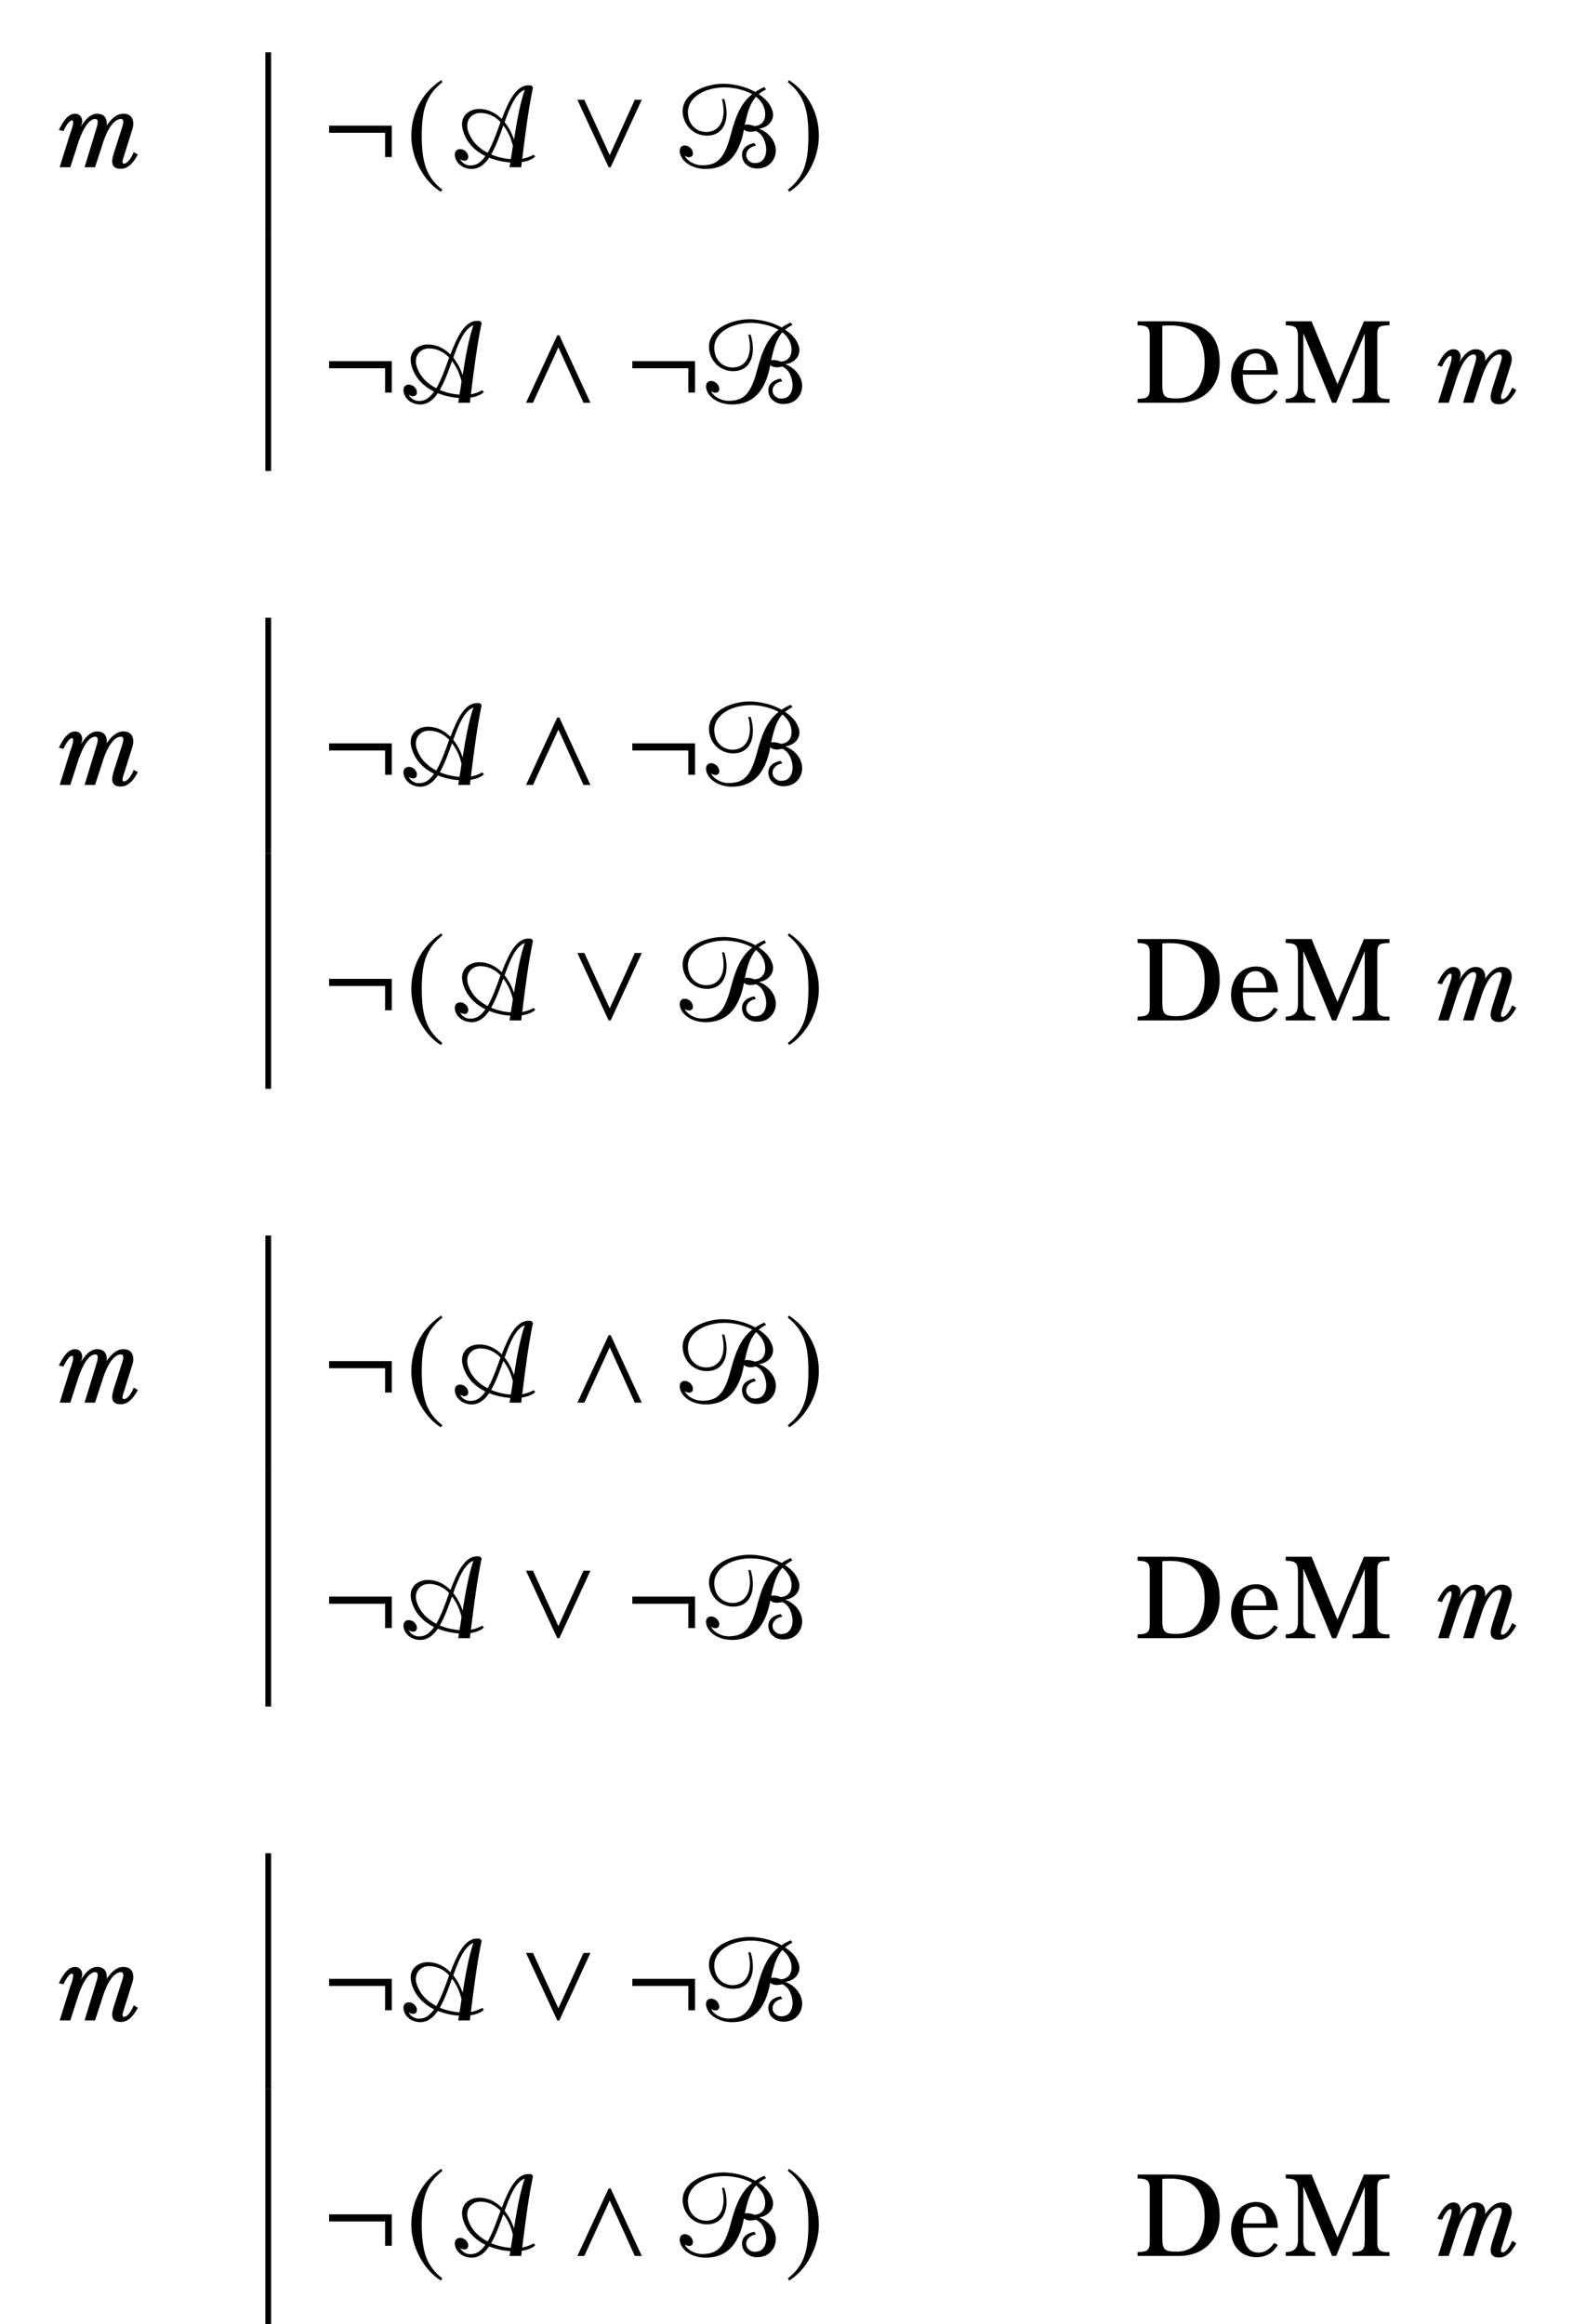 <?xml version="1.0" encoding="UTF-8"?>
<svg xmlns="http://www.w3.org/2000/svg" xmlns:xlink="http://www.w3.org/1999/xlink" width="154.937pt" height="228.834pt" viewBox="0 0 154.937 228.834" version="1.1">
<defs>
<g>
<symbol overflow="visible" id="glyph0-0">
<path style="stroke:none;" d="M 2.219 0 L 8.203 0 L 8.203 -8.359 L 2.219 -8.359 Z M 5.219 -4.719 L 3.172 -7.766 L 7.25 -7.766 Z M 5.562 -4.188 L 7.609 -7.234 L 7.609 -1.141 Z M 3.172 -0.594 L 5.219 -3.641 L 7.25 -0.594 Z M 2.828 -7.234 L 4.859 -4.188 L 2.828 -1.141 Z M 2.828 -7.234 "/>
</symbol>
<symbol overflow="visible" id="glyph0-1">
<path style="stroke:none;" d="M 8.312 -1.484 C 8.172 -1.141 7.781 -0.344 7.328 -0.344 C 7.25 -0.359 7.203 -0.438 7.203 -0.531 C 7.203 -0.688 7.281 -0.891 7.297 -0.938 L 8.188 -3.781 C 8.219 -3.922 8.266 -4.094 8.266 -4.266 C 8.266 -4.766 8.047 -5.266 7.297 -5.266 C 6.547 -5.266 6.031 -4.656 5.625 -4.078 C 5.656 -4.141 5.656 -4.25 5.656 -4.297 C 5.656 -4.844 5.375 -5.266 4.703 -5.266 C 3.984 -5.266 3.453 -4.562 3.109 -4 C 3.156 -4.172 3.234 -4.344 3.234 -4.5 C 3.234 -4.922 3 -5.266 2.516 -5.266 C 1.75 -5.266 1.203 -4.234 0.938 -3.656 L 1.391 -3.562 C 1.516 -3.844 1.891 -4.578 2.219 -4.609 L 2.234 -4.609 C 2.312 -4.609 2.344 -4.531 2.344 -4.422 C 2.344 -4.078 2.094 -3.406 2.062 -3.359 L 1.016 0 L 2.062 0 L 2.766 -2.172 C 2.969 -2.859 3.641 -4.75 4.516 -4.75 C 4.703 -4.75 4.766 -4.609 4.766 -4.453 C 4.766 -4.328 4.719 -4.141 4.703 -4.047 L 3.469 0 L 4.5 0 L 5.203 -2.156 C 5.422 -2.922 6.094 -4.75 7.062 -4.75 C 7.234 -4.75 7.281 -4.609 7.281 -4.469 C 7.281 -4.297 7.219 -4.094 7.188 -4 L 6.328 -1.312 C 6.266 -1.094 6.188 -0.812 6.188 -0.562 C 6.188 -0.172 6.375 0.156 7.031 0.156 C 7.859 0.156 8.375 -0.625 8.719 -1.25 Z M 8.312 -1.484 "/>
</symbol>
<symbol overflow="visible" id="glyph1-0">
<path style="stroke:none;" d=""/>
</symbol>
<symbol overflow="visible" id="glyph1-1">
<path style="stroke:none;" d="M 6.906 -1 L 6.906 -4.094 L 0.734 -4.094 L 0.734 -3.391 L 6.25 -3.391 L 6.25 -1 Z M 6.906 -1 "/>
</symbol>
<symbol overflow="visible" id="glyph1-2">
<path style="stroke:none;" d="M 3.531 -8.578 C 1.797 -7.453 0.578 -5.516 0.578 -3.078 C 0.578 -0.844 1.844 1.406 3.484 2.422 L 3.641 2.219 C 2.062 0.984 1.609 -0.469 1.609 -3.109 C 1.609 -5.766 2.094 -7.141 3.641 -8.375 Z M 3.531 -8.578 "/>
</symbol>
<symbol overflow="visible" id="glyph1-3">
<path style="stroke:none;" d="M 7.078 -6.641 L 6.391 -6.641 L 3.922 -1.188 L 1.422 -6.641 L 0.734 -6.641 L 3.812 0 L 4.016 0 Z M 7.078 -6.641 "/>
</symbol>
<symbol overflow="visible" id="glyph1-4">
<path style="stroke:none;" d="M 0.453 -8.578 L 0.344 -8.375 C 1.891 -7.141 2.375 -5.766 2.375 -3.109 C 2.375 -0.469 1.922 0.984 0.344 2.219 L 0.484 2.422 C 2.141 1.406 3.406 -0.844 3.406 -3.078 C 3.406 -5.516 2.188 -7.453 0.453 -8.578 Z M 0.453 -8.578 "/>
</symbol>
<symbol overflow="visible" id="glyph1-5">
<path style="stroke:none;" d="M 7.078 0 L 4.016 -6.641 L 3.812 -6.641 L 0.734 0 L 1.422 0 L 3.922 -5.453 L 6.391 0 Z M 7.078 0 "/>
</symbol>
<symbol overflow="visible" id="glyph2-0">
<path style="stroke:none;" d=""/>
</symbol>
<symbol overflow="visible" id="glyph2-1">
<path style="stroke:none;" d="M 7.594 -8.031 C 7.5 -8.062 7.406 -8.062 7.297 -8.062 C 6.078 -8.062 5.328 -6.469 4.672 -4.75 C 4.078 -5.344 3.328 -5.734 2.453 -5.734 C 1.391 -5.734 0.438 -4.969 0.859 -3.578 C 1.219 -2.375 2.062 -1.594 3.062 -1.094 C 2.594 -0.469 2.219 -0.172 1.547 -0.172 C 1.047 -0.172 0.656 -0.547 0.578 -0.781 L 0.609 -0.781 C 0.719 -0.656 0.938 -0.641 1 -0.641 C 1.344 -0.641 1.422 -0.953 1.344 -1.203 C 1.25 -1.531 0.906 -1.781 0.578 -1.781 C 0.172 -1.781 -0.062 -1.453 0.094 -0.922 C 0.281 -0.281 0.938 0.172 1.703 0.172 C 2.422 0.172 2.969 -0.266 3.438 -0.938 C 4.094 -0.672 4.812 -0.516 5.516 -0.469 L 5.438 0 L 6.594 0 L 6.641 -0.5 C 7.125 -0.578 7.672 -0.75 7.969 -1.047 L 7.812 -1.234 C 7.531 -1.062 7.094 -0.906 6.688 -0.828 C 7.031 -3.594 7.297 -5.688 7.75 -7.859 Z M 6.938 -7.625 C 6.484 -6.344 6.156 -4.516 5.875 -2.719 C 5.672 -3.328 5.359 -3.938 4.953 -4.438 C 5.484 -5.922 6.031 -7.281 6.938 -7.625 Z M 5.688 -2.375 C 5.719 -2.281 5.75 -2.203 5.766 -2.109 C 5.703 -1.656 5.641 -1.203 5.562 -0.797 C 4.891 -0.844 4.234 -1 3.625 -1.25 C 4.094 -2.062 4.469 -3.078 4.828 -4.109 C 5.219 -3.609 5.516 -3 5.688 -2.375 Z M 4.547 -4.453 C 4.156 -3.328 3.734 -2.188 3.281 -1.422 C 2.359 -1.891 1.656 -2.609 1.344 -3.594 C 1.047 -4.609 1.688 -5.344 2.562 -5.344 C 3.359 -5.344 4.031 -4.984 4.547 -4.453 Z M 4.547 -4.453 "/>
</symbol>
<symbol overflow="visible" id="glyph2-2">
<path style="stroke:none;" d="M 8.328 -7.891 C 8 -7.75 7.703 -7.609 7.438 -7.406 C 6.406 -7.984 5.156 -8.219 4.281 -8.219 C 2.266 -8.219 -0.281 -7.047 0.375 -4.812 C 0.734 -3.672 1.703 -3.109 2.656 -3.109 C 4.406 -3.109 4.953 -4.797 4.375 -6.703 L 4.141 -6.703 C 4.641 -4.734 3.922 -3.469 2.609 -3.469 C 1.766 -3.469 1.109 -4 0.891 -4.734 C 0.328 -6.641 2.219 -7.859 4.406 -7.859 C 5.125 -7.859 6.234 -7.688 7.125 -7.188 C 6.078 -6.375 5.516 -5.141 5.016 -3.234 C 4.391 -0.844 3.688 -0.188 2.203 -0.188 C 1.344 -0.188 0.609 -0.734 0.484 -1.141 L 0.5 -1.141 C 0.609 -1.016 0.812 -0.984 0.906 -0.984 C 1.25 -0.984 1.344 -1.266 1.25 -1.562 C 1.141 -1.906 0.797 -2.141 0.469 -2.141 C 0.078 -2.141 -0.125 -1.781 0.031 -1.281 C 0.266 -0.484 1.266 0.172 2.531 0.172 C 4.438 0.172 5.797 -0.922 6.312 -3.719 C 6.406 -3.578 6.688 -3.484 6.938 -3.484 C 7.016 -3.484 7.328 -3.516 7.5 -3.562 C 8 -3.328 8.25 -2.906 8.391 -2.422 C 8.625 -1.688 8.5 -0.938 8.016 -0.578 C 7.844 -0.453 7.609 -0.406 7.344 -0.406 C 7 -0.406 6.656 -0.672 6.562 -0.984 C 6.406 -1.516 6.844 -2.031 7.484 -2.109 L 7.344 -2.375 C 6.344 -2.203 5.938 -1.578 6.188 -0.797 C 6.297 -0.375 6.812 0.125 7.578 0.125 C 8.094 0.125 8.484 0 8.797 -0.266 C 9.391 -0.75 9.578 -1.531 9.359 -2.219 C 9.188 -2.797 8.672 -3.453 7.812 -3.781 L 7.812 -3.797 C 8.812 -3.938 9.359 -4.75 9.125 -5.531 C 8.906 -6.266 8.406 -6.766 7.766 -7.188 C 7.953 -7.359 8.203 -7.516 8.484 -7.656 Z M 8.312 -5.797 C 8.547 -5.031 8.359 -4.125 7.359 -4.047 C 7.094 -4.156 6.797 -4.203 6.641 -4.203 C 6.578 -4.203 6.438 -4.203 6.391 -4.156 C 6.641 -5.359 6.906 -6.281 7.5 -6.938 C 7.859 -6.641 8.172 -6.266 8.312 -5.797 Z M 8.312 -5.797 "/>
</symbol>
<symbol overflow="visible" id="glyph3-0">
<path style="stroke:none;" d="M 0 0 L 6.219 0 L 6.219 -8.703 L 0 -8.703 Z M 3.109 -4.906 L 0.984 -8.078 L 5.219 -8.078 Z M 3.484 -4.344 L 5.594 -7.516 L 5.594 -1.188 Z M 0.984 -0.625 L 3.109 -3.797 L 5.219 -0.625 Z M 0.625 -7.516 L 2.734 -4.344 L 0.625 -1.188 Z M 0.625 -7.516 "/>
</symbol>
<symbol overflow="visible" id="glyph3-1">
<path style="stroke:none;" d="M 0.328 -7.625 C 1.094 -7.594 1.531 -7.562 1.531 -6.672 L 1.531 -1.328 C 1.531 -0.438 1.109 -0.406 0.328 -0.375 L 0.328 0 L 4.406 0 C 6.797 0 8.422 -1.547 8.422 -3.938 C 8.422 -7.438 5.969 -8.016 3.547 -8.016 L 0.328 -8.016 Z M 2.766 -7.578 C 3.062 -7.609 3.328 -7.609 3.594 -7.609 C 5.953 -7.609 6.938 -6.234 6.938 -3.953 C 6.938 -2.109 6.234 -0.422 4.156 -0.422 C 3.062 -0.422 2.766 -0.562 2.766 -1.75 Z M 2.766 -7.578 "/>
</symbol>
<symbol overflow="visible" id="glyph3-2">
<path style="stroke:none;" d="M 5.156 -2.766 C 5.156 -4.062 4.406 -5.312 3.031 -5.312 C 1.453 -5.312 0.547 -4 0.547 -2.516 C 0.547 -1.016 1.516 0.125 3.047 0.125 C 3.984 0.125 4.672 -0.281 5.156 -1.078 L 4.797 -1.281 C 4.406 -0.719 3.953 -0.328 3.25 -0.328 C 1.953 -0.328 1.703 -1.703 1.703 -2.766 Z M 4.031 -3.203 L 1.719 -3.203 C 1.75 -4 2.078 -4.859 2.969 -4.859 C 3.797 -4.859 4.031 -4 4.031 -3.25 Z M 4.031 -3.203 "/>
</symbol>
<symbol overflow="visible" id="glyph3-3">
<path style="stroke:none;" d="M 5.297 0 L 8.109 -6.812 L 8.109 -1.547 C 8.109 -0.578 7.922 -0.422 6.906 -0.375 L 6.906 0 L 10.547 0 L 10.547 -0.375 L 10.422 -0.375 C 9.828 -0.375 9.344 -0.406 9.344 -1.328 L 9.344 -6.672 C 9.344 -7.562 9.609 -7.594 10.547 -7.625 L 10.547 -8.016 L 8.031 -8.016 L 5.422 -1.828 L 2.875 -8.016 L 0.328 -8.016 L 0.328 -7.625 C 1.219 -7.594 1.531 -7.5 1.531 -6.5 L 1.531 -1.609 C 1.531 -0.766 1.188 -0.406 0.328 -0.375 L 0.328 0 L 3.234 0 L 3.234 -0.375 C 2.422 -0.406 2.094 -0.734 2.062 -1.375 L 2.062 -6.844 L 4.891 0 Z M 5.297 0 "/>
</symbol>
</g>
<clipPath id="clip1">
  <path d="M 26 205 L 27 205 L 27 228.836 L 26 228.836 Z M 26 205 "/>
</clipPath>
</defs>
<g id="surface1">
<g style="fill:rgb(0%,0%,0%);fill-opacity:1;">
  <use xlink:href="#glyph0-1" x="4.862" y="16.463"/>
</g>
<path style="fill:none;stroke-width:0.567;stroke-linecap:butt;stroke-linejoin:miter;stroke:rgb(0%,0%,0%);stroke-opacity:1;stroke-miterlimit:10;" d="M -0.001 -0.001 L -0.001 18.035 " transform="matrix(1,0,0,-1,26.419,23.187)"/>
<g style="fill:rgb(0%,0%,0%);fill-opacity:1;">
  <use xlink:href="#glyph1-1" x="31.684" y="16.463"/>
</g>
<g style="fill:rgb(0%,0%,0%);fill-opacity:1;">
  <use xlink:href="#glyph1-2" x="39.933" y="16.463"/>
</g>
<g style="fill:rgb(0%,0%,0%);fill-opacity:1;">
  <use xlink:href="#glyph2-1" x="44.751" y="16.463"/>
</g>
<g style="fill:rgb(0%,0%,0%);fill-opacity:1;">
  <use xlink:href="#glyph1-3" x="56.135" y="16.463"/>
</g>
<g style="fill:rgb(0%,0%,0%);fill-opacity:1;">
  <use xlink:href="#glyph2-2" x="66.969" y="16.463"/>
</g>
<g style="fill:rgb(0%,0%,0%);fill-opacity:1;">
  <use xlink:href="#glyph1-4" x="77.251" y="16.463"/>
</g>
<path style="fill:none;stroke-width:0.567;stroke-linecap:butt;stroke-linejoin:miter;stroke:rgb(0%,0%,0%);stroke-opacity:1;stroke-miterlimit:10;" d="M -0.001 -0.001 L -0.001 23.186 " transform="matrix(1,0,0,-1,26.419,46.374)"/>
<g style="fill:rgb(0%,0%,0%);fill-opacity:1;">
  <use xlink:href="#glyph1-1" x="31.684" y="39.65"/>
</g>
<g style="fill:rgb(0%,0%,0%);fill-opacity:1;">
  <use xlink:href="#glyph2-1" x="39.694" y="39.65"/>
</g>
<g style="fill:rgb(0%,0%,0%);fill-opacity:1;">
  <use xlink:href="#glyph1-5" x="51.078" y="39.65"/>
</g>
<g style="fill:rgb(0%,0%,0%);fill-opacity:1;">
  <use xlink:href="#glyph1-1" x="61.551" y="39.65"/>
</g>
<g style="fill:rgb(0%,0%,0%);fill-opacity:1;">
  <use xlink:href="#glyph2-2" x="69.563" y="39.65"/>
</g>
<g style="fill:rgb(0%,0%,0%);fill-opacity:1;">
  <use xlink:href="#glyph3-1" x="111.717" y="39.65"/>
  <use xlink:href="#glyph3-2" x="120.707" y="39.65"/>
  <use xlink:href="#glyph3-3" x="126.314" y="39.65"/>
</g>
<g style="fill:rgb(0%,0%,0%);fill-opacity:1;">
  <use xlink:href="#glyph0-1" x="140.637" y="39.65"/>
</g>
<g style="fill:rgb(0%,0%,0%);fill-opacity:1;">
  <use xlink:href="#glyph0-1" x="4.862" y="77.282"/>
</g>
<path style="fill:none;stroke-width:0.567;stroke-linecap:butt;stroke-linejoin:miter;stroke:rgb(0%,0%,0%);stroke-opacity:1;stroke-miterlimit:10;" d="M -0.001 -0.001 L -0.001 23.187 " transform="matrix(1,0,0,-1,26.419,84.007)"/>
<g style="fill:rgb(0%,0%,0%);fill-opacity:1;">
  <use xlink:href="#glyph1-1" x="31.684" y="77.282"/>
</g>
<g style="fill:rgb(0%,0%,0%);fill-opacity:1;">
  <use xlink:href="#glyph2-1" x="39.694" y="77.282"/>
</g>
<g style="fill:rgb(0%,0%,0%);fill-opacity:1;">
  <use xlink:href="#glyph1-5" x="51.078" y="77.282"/>
</g>
<g style="fill:rgb(0%,0%,0%);fill-opacity:1;">
  <use xlink:href="#glyph1-1" x="61.551" y="77.282"/>
</g>
<g style="fill:rgb(0%,0%,0%);fill-opacity:1;">
  <use xlink:href="#glyph2-2" x="69.563" y="77.282"/>
</g>
<path style="fill:none;stroke-width:0.567;stroke-linecap:butt;stroke-linejoin:miter;stroke:rgb(0%,0%,0%);stroke-opacity:1;stroke-miterlimit:10;" d="M -0.001 -0.001 L -0.001 23.186 " transform="matrix(1,0,0,-1,26.419,107.194)"/>
<g style="fill:rgb(0%,0%,0%);fill-opacity:1;">
  <use xlink:href="#glyph1-1" x="31.684" y="100.469"/>
</g>
<g style="fill:rgb(0%,0%,0%);fill-opacity:1;">
  <use xlink:href="#glyph1-2" x="39.933" y="100.469"/>
</g>
<g style="fill:rgb(0%,0%,0%);fill-opacity:1;">
  <use xlink:href="#glyph2-1" x="44.751" y="100.469"/>
</g>
<g style="fill:rgb(0%,0%,0%);fill-opacity:1;">
  <use xlink:href="#glyph1-3" x="56.135" y="100.469"/>
</g>
<g style="fill:rgb(0%,0%,0%);fill-opacity:1;">
  <use xlink:href="#glyph2-2" x="66.969" y="100.469"/>
</g>
<g style="fill:rgb(0%,0%,0%);fill-opacity:1;">
  <use xlink:href="#glyph1-4" x="77.251" y="100.469"/>
</g>
<g style="fill:rgb(0%,0%,0%);fill-opacity:1;">
  <use xlink:href="#glyph3-1" x="111.717" y="100.469"/>
  <use xlink:href="#glyph3-2" x="120.707" y="100.469"/>
  <use xlink:href="#glyph3-3" x="126.314" y="100.469"/>
</g>
<g style="fill:rgb(0%,0%,0%);fill-opacity:1;">
  <use xlink:href="#glyph0-1" x="140.637" y="100.469"/>
</g>
<g style="fill:rgb(0%,0%,0%);fill-opacity:1;">
  <use xlink:href="#glyph0-1" x="4.862" y="138.102"/>
</g>
<path style="fill:none;stroke-width:0.567;stroke-linecap:butt;stroke-linejoin:miter;stroke:rgb(0%,0%,0%);stroke-opacity:1;stroke-miterlimit:10;" d="M -0.001 -0.001 L -0.001 23.186 " transform="matrix(1,0,0,-1,26.419,144.827)"/>
<g style="fill:rgb(0%,0%,0%);fill-opacity:1;">
  <use xlink:href="#glyph1-1" x="31.684" y="138.102"/>
</g>
<g style="fill:rgb(0%,0%,0%);fill-opacity:1;">
  <use xlink:href="#glyph1-2" x="39.933" y="138.102"/>
</g>
<g style="fill:rgb(0%,0%,0%);fill-opacity:1;">
  <use xlink:href="#glyph2-1" x="44.751" y="138.102"/>
</g>
<g style="fill:rgb(0%,0%,0%);fill-opacity:1;">
  <use xlink:href="#glyph1-5" x="56.135" y="138.102"/>
</g>
<g style="fill:rgb(0%,0%,0%);fill-opacity:1;">
  <use xlink:href="#glyph2-2" x="66.969" y="138.102"/>
</g>
<g style="fill:rgb(0%,0%,0%);fill-opacity:1;">
  <use xlink:href="#glyph1-4" x="77.251" y="138.102"/>
</g>
<path style="fill:none;stroke-width:0.567;stroke-linecap:butt;stroke-linejoin:miter;stroke:rgb(0%,0%,0%);stroke-opacity:1;stroke-miterlimit:10;" d="M -0.001 -0.002 L -0.001 23.186 " transform="matrix(1,0,0,-1,26.419,168.014)"/>
<g style="fill:rgb(0%,0%,0%);fill-opacity:1;">
  <use xlink:href="#glyph1-1" x="31.684" y="161.289"/>
</g>
<g style="fill:rgb(0%,0%,0%);fill-opacity:1;">
  <use xlink:href="#glyph2-1" x="39.694" y="161.289"/>
</g>
<g style="fill:rgb(0%,0%,0%);fill-opacity:1;">
  <use xlink:href="#glyph1-3" x="51.078" y="161.289"/>
</g>
<g style="fill:rgb(0%,0%,0%);fill-opacity:1;">
  <use xlink:href="#glyph1-1" x="61.551" y="161.289"/>
</g>
<g style="fill:rgb(0%,0%,0%);fill-opacity:1;">
  <use xlink:href="#glyph2-2" x="69.563" y="161.289"/>
</g>
<g style="fill:rgb(0%,0%,0%);fill-opacity:1;">
  <use xlink:href="#glyph3-1" x="111.717" y="161.289"/>
  <use xlink:href="#glyph3-2" x="120.707" y="161.289"/>
  <use xlink:href="#glyph3-3" x="126.314" y="161.289"/>
</g>
<g style="fill:rgb(0%,0%,0%);fill-opacity:1;">
  <use xlink:href="#glyph0-1" x="140.637" y="161.289"/>
</g>
<g style="fill:rgb(0%,0%,0%);fill-opacity:1;">
  <use xlink:href="#glyph0-1" x="4.862" y="198.922"/>
</g>
<path style="fill:none;stroke-width:0.567;stroke-linecap:butt;stroke-linejoin:miter;stroke:rgb(0%,0%,0%);stroke-opacity:1;stroke-miterlimit:10;" d="M -0.001 -0.001 L -0.001 23.186 " transform="matrix(1,0,0,-1,26.419,205.647)"/>
<g style="fill:rgb(0%,0%,0%);fill-opacity:1;">
  <use xlink:href="#glyph1-1" x="31.684" y="198.922"/>
</g>
<g style="fill:rgb(0%,0%,0%);fill-opacity:1;">
  <use xlink:href="#glyph2-1" x="39.694" y="198.922"/>
</g>
<g style="fill:rgb(0%,0%,0%);fill-opacity:1;">
  <use xlink:href="#glyph1-3" x="51.078" y="198.922"/>
</g>
<g style="fill:rgb(0%,0%,0%);fill-opacity:1;">
  <use xlink:href="#glyph1-1" x="61.551" y="198.922"/>
</g>
<g style="fill:rgb(0%,0%,0%);fill-opacity:1;">
  <use xlink:href="#glyph2-2" x="69.563" y="198.922"/>
</g>
<g clip-path="url(#clip1)" clip-rule="nonzero">
<path style="fill:none;stroke-width:0.567;stroke-linecap:butt;stroke-linejoin:miter;stroke:rgb(0%,0%,0%);stroke-opacity:1;stroke-miterlimit:10;" d="M -0.001 -0.002 L -0.001 23.186 " transform="matrix(1,0,0,-1,26.419,228.834)"/>
</g>
<g style="fill:rgb(0%,0%,0%);fill-opacity:1;">
  <use xlink:href="#glyph1-1" x="31.684" y="222.109"/>
</g>
<g style="fill:rgb(0%,0%,0%);fill-opacity:1;">
  <use xlink:href="#glyph1-2" x="39.933" y="222.109"/>
</g>
<g style="fill:rgb(0%,0%,0%);fill-opacity:1;">
  <use xlink:href="#glyph2-1" x="44.751" y="222.109"/>
</g>
<g style="fill:rgb(0%,0%,0%);fill-opacity:1;">
  <use xlink:href="#glyph1-5" x="56.135" y="222.109"/>
</g>
<g style="fill:rgb(0%,0%,0%);fill-opacity:1;">
  <use xlink:href="#glyph2-2" x="66.969" y="222.109"/>
</g>
<g style="fill:rgb(0%,0%,0%);fill-opacity:1;">
  <use xlink:href="#glyph1-4" x="77.251" y="222.109"/>
</g>
<g style="fill:rgb(0%,0%,0%);fill-opacity:1;">
  <use xlink:href="#glyph3-1" x="111.717" y="222.109"/>
  <use xlink:href="#glyph3-2" x="120.707" y="222.109"/>
  <use xlink:href="#glyph3-3" x="126.314" y="222.109"/>
</g>
<g style="fill:rgb(0%,0%,0%);fill-opacity:1;">
  <use xlink:href="#glyph0-1" x="140.637" y="222.109"/>
</g>
</g>
</svg>
